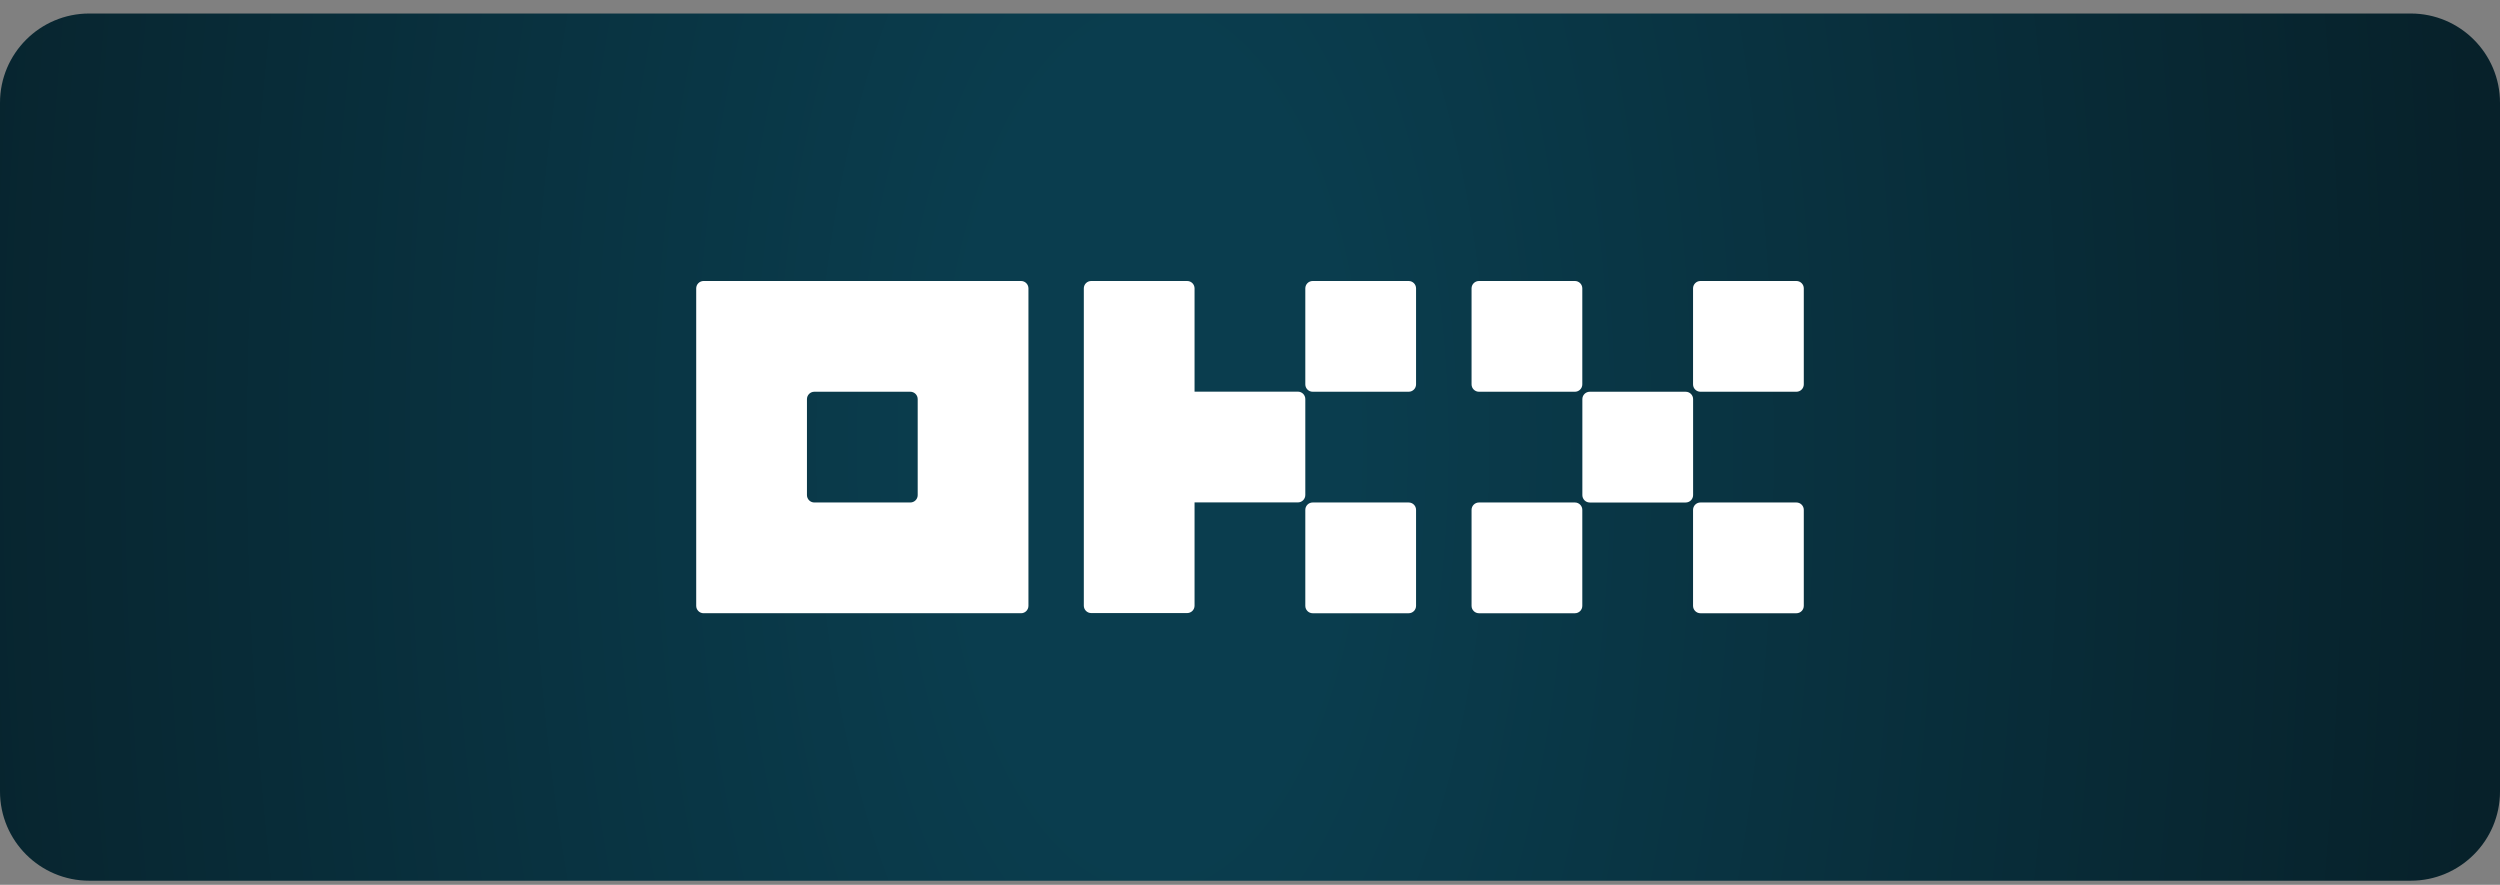 <?xml version="1.0" encoding="UTF-8"?> <svg xmlns="http://www.w3.org/2000/svg" width="178" height="63" viewBox="0 0 178 63" fill="none"><rect x="0" y="0" width="178" height="63" fill="#808080" stroke="none"/><g clip-path="url(#clip0_465_617)"><path d="M171.643 0.962H6.357C2.846 0.962 0 3.808 0 7.319V56.35C0 59.861 2.846 62.707 6.357 62.707H171.643C175.154 62.707 178 59.861 178 56.35V7.319C178 3.808 175.154 0.962 171.643 0.962Z" fill="url(#paint0_radial_465_617)"></path><path d="M72.699 20.007H50.095C49.956 20.007 49.822 20.062 49.724 20.161C49.625 20.259 49.57 20.393 49.57 20.532V43.136C49.57 43.276 49.625 43.409 49.724 43.508C49.822 43.607 49.956 43.662 50.095 43.662H72.699C72.839 43.662 72.972 43.607 73.071 43.508C73.169 43.409 73.225 43.276 73.225 43.136V20.532C73.225 20.393 73.169 20.259 73.071 20.161C72.972 20.062 72.839 20.007 72.699 20.007ZM65.34 35.251C65.34 35.391 65.285 35.525 65.186 35.623C65.087 35.722 64.954 35.777 64.814 35.777H57.98C57.841 35.777 57.707 35.722 57.609 35.623C57.51 35.525 57.455 35.391 57.455 35.251V28.418C57.455 28.278 57.51 28.144 57.609 28.046C57.707 27.947 57.841 27.892 57.98 27.892H64.814C64.954 27.892 65.087 27.947 65.186 28.046C65.285 28.144 65.34 28.278 65.34 28.418V35.251Z" fill="white"></path><path d="M120.023 27.893H113.189C112.899 27.893 112.664 28.128 112.664 28.418V35.252C112.664 35.542 112.899 35.778 113.189 35.778H120.023C120.313 35.778 120.549 35.542 120.549 35.252V28.418C120.549 28.128 120.313 27.893 120.023 27.893Z" fill="white"></path><path d="M112.135 20.007H105.301C105.011 20.007 104.775 20.243 104.775 20.533V27.367C104.775 27.657 105.011 27.892 105.301 27.892H112.135C112.425 27.892 112.66 27.657 112.66 27.367V20.533C112.66 20.243 112.425 20.007 112.135 20.007Z" fill="white"></path><path d="M127.905 20.007H121.071C120.781 20.007 120.545 20.243 120.545 20.533V27.367C120.545 27.657 120.781 27.892 121.071 27.892H127.905C128.195 27.892 128.43 27.657 128.43 27.367V20.533C128.43 20.243 128.195 20.007 127.905 20.007Z" fill="white"></path><path d="M112.135 35.777H105.301C105.011 35.777 104.775 36.013 104.775 36.303V43.137C104.775 43.427 105.011 43.663 105.301 43.663H112.135C112.425 43.663 112.66 43.427 112.66 43.137V36.303C112.66 36.013 112.425 35.777 112.135 35.777Z" fill="white"></path><path d="M127.905 35.777H121.071C120.781 35.777 120.545 36.013 120.545 36.303V43.137C120.545 43.427 120.781 43.663 121.071 43.663H127.905C128.195 43.663 128.43 43.427 128.43 43.137V36.303C128.43 36.013 128.195 35.777 127.905 35.777Z" fill="white"></path><path d="M100.297 20.007H93.463C93.173 20.007 92.938 20.243 92.938 20.533V27.367C92.938 27.657 93.173 27.892 93.463 27.892H100.297C100.588 27.892 100.823 27.657 100.823 27.367V20.533C100.823 20.243 100.588 20.007 100.297 20.007Z" fill="white"></path><path d="M100.297 35.777H93.463C93.173 35.777 92.938 36.013 92.938 36.303V43.137C92.938 43.427 93.173 43.663 93.463 43.663H100.297C100.588 43.663 100.823 43.427 100.823 43.137V36.303C100.823 36.013 100.588 35.777 100.297 35.777Z" fill="white"></path><path d="M92.938 28.412C92.938 28.272 92.882 28.139 92.784 28.04C92.685 27.941 92.551 27.886 92.412 27.886H85.052V20.532C85.052 20.393 84.997 20.259 84.899 20.161C84.8 20.062 84.666 20.007 84.527 20.007H77.693C77.554 20.007 77.42 20.062 77.321 20.161C77.223 20.259 77.168 20.393 77.168 20.532V43.125C77.168 43.264 77.223 43.398 77.321 43.496C77.42 43.595 77.554 43.65 77.693 43.65H84.527C84.666 43.65 84.8 43.595 84.899 43.496C84.997 43.398 85.052 43.264 85.052 43.125V35.771H92.412C92.551 35.771 92.685 35.716 92.784 35.617C92.882 35.519 92.938 35.385 92.938 35.245V28.412Z" fill="white"></path></g><defs><radialGradient id="paint0_radial_465_617" cx="0" cy="0" r="1" gradientUnits="userSpaceOnUse" gradientTransform="translate(82.042 31.835) scale(173.651 361.355)"><stop offset="0.08" stop-color="#0A3D4E"></stop><stop offset="0.549" stop-color="#07212A"></stop></radialGradient><clipPath id="clip0_465_617"><rect width="178" height="61.962" fill="white" transform="translate(0 0.962)"></rect></clipPath></defs></svg> 